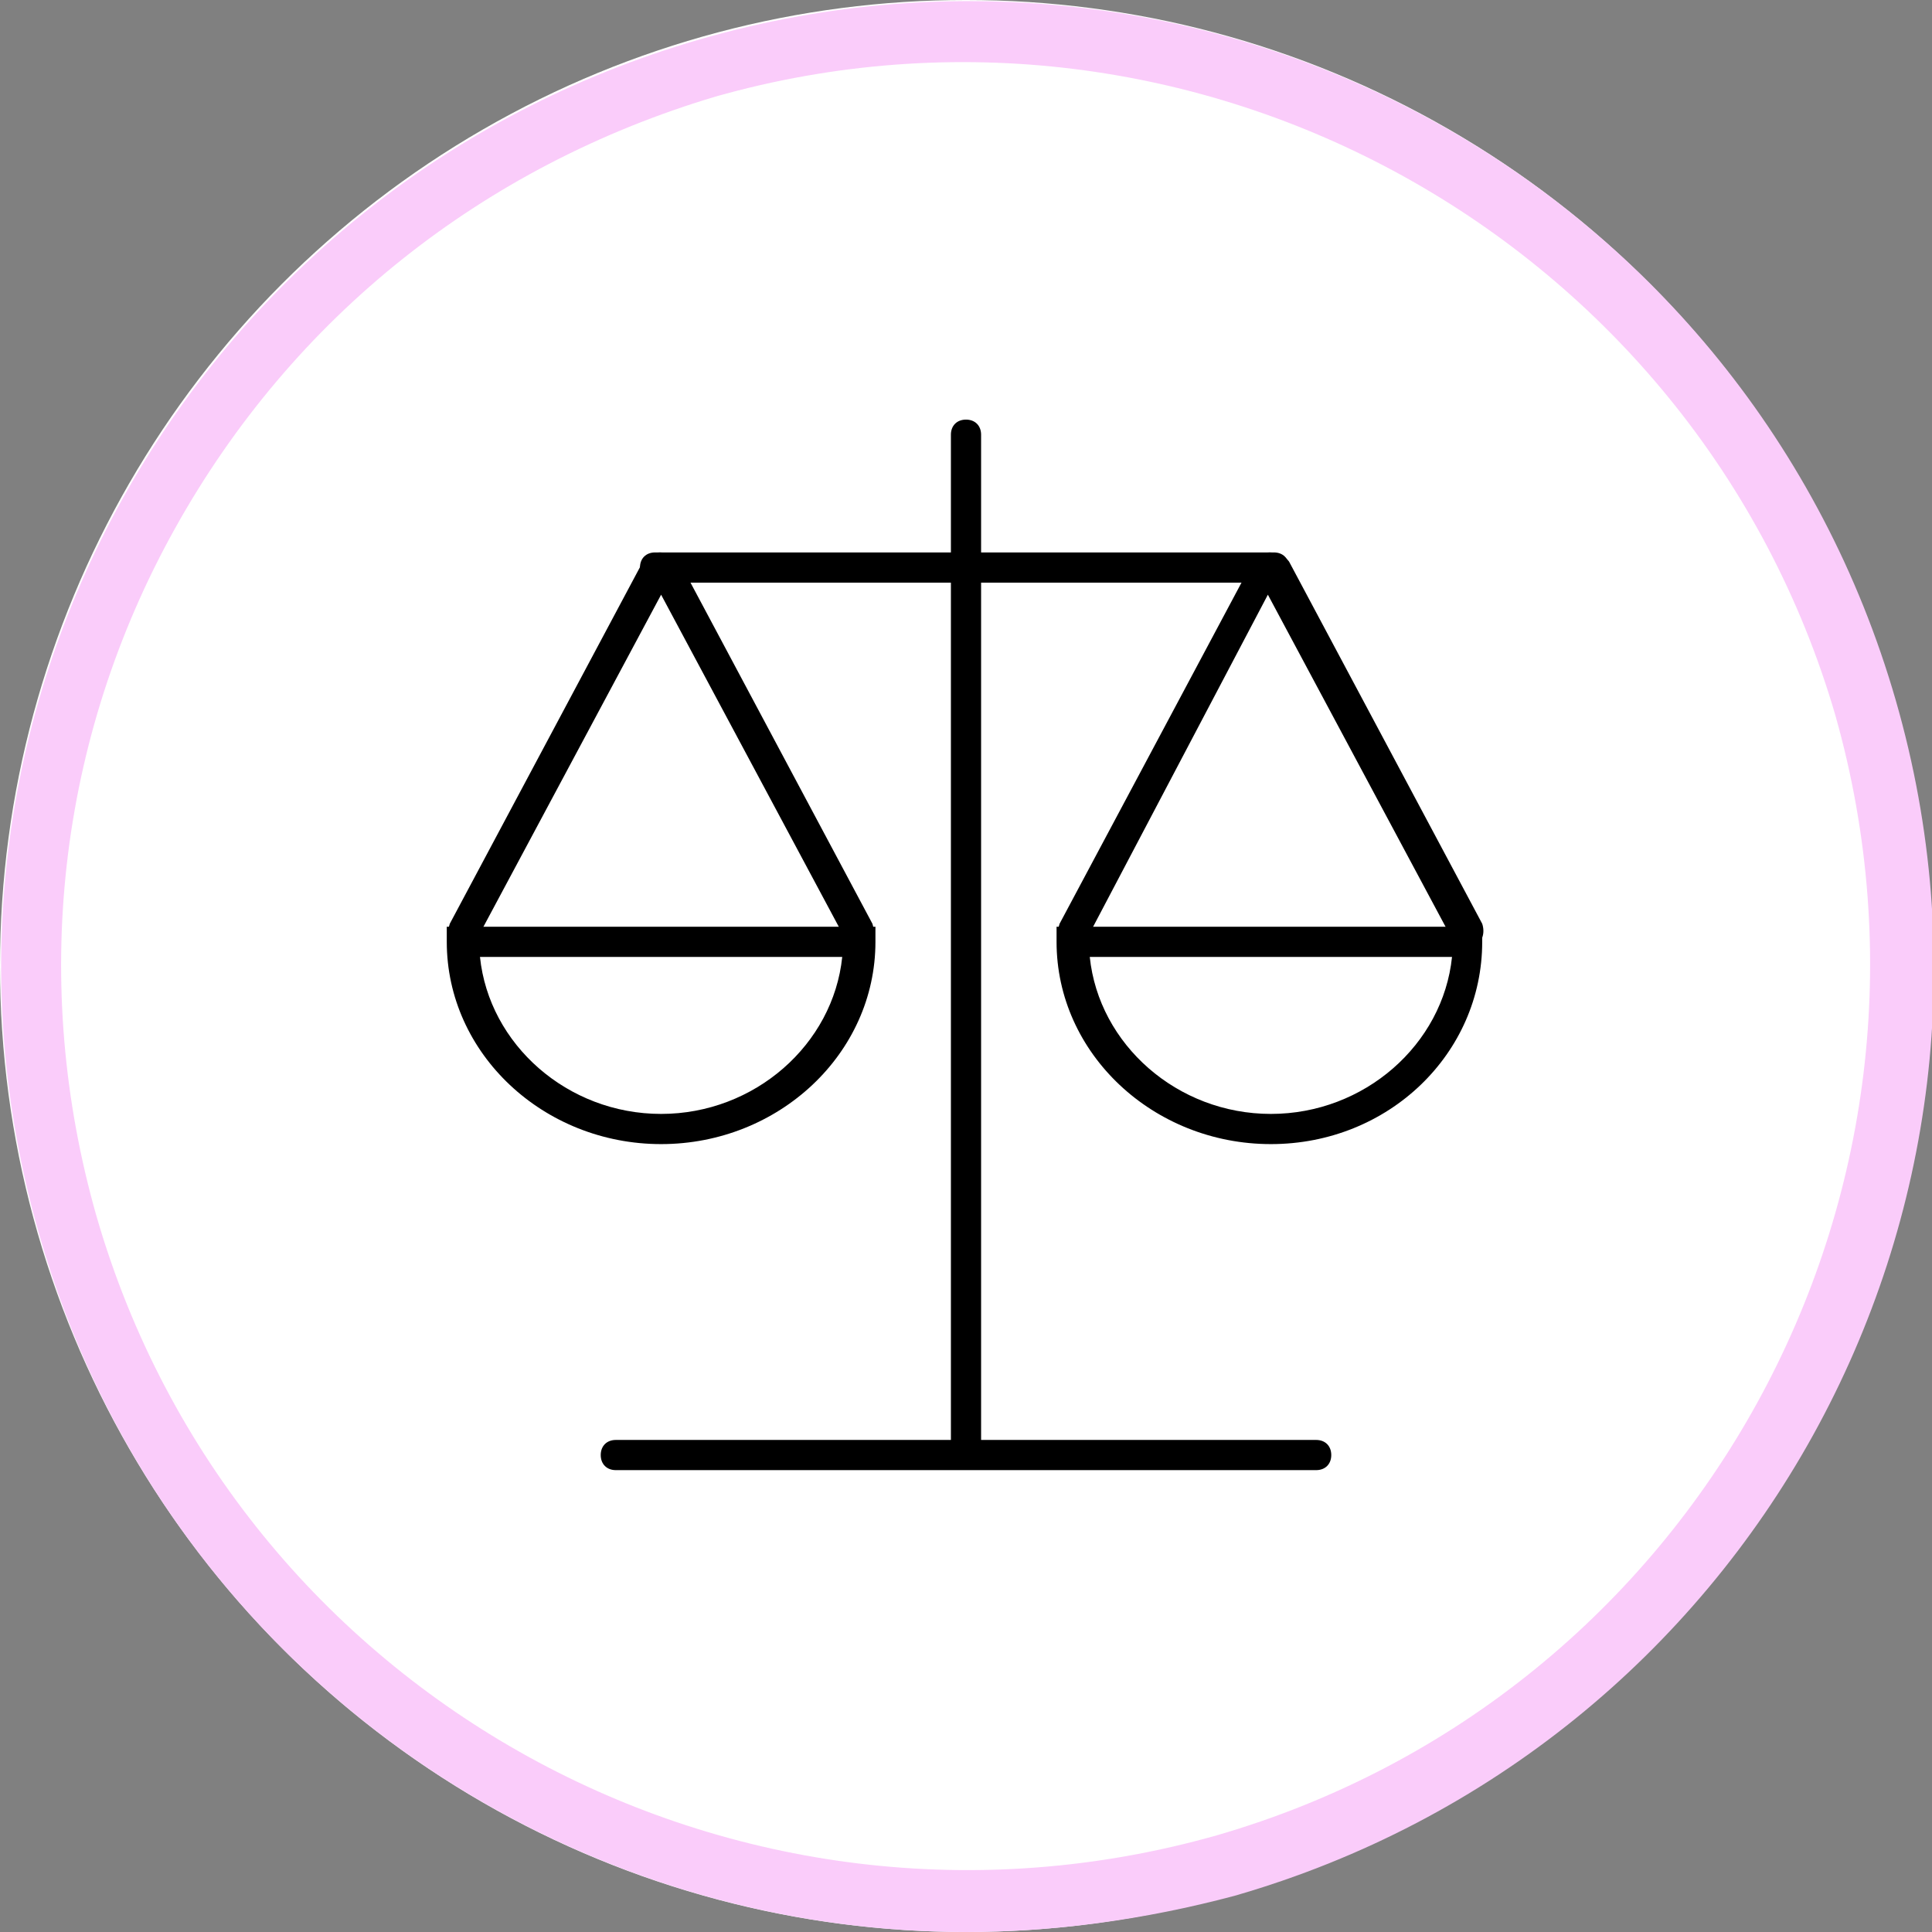 <?xml version="1.0" encoding="utf-8"?>
<!-- Generator: Adobe Illustrator 25.4.1, SVG Export Plug-In . SVG Version: 6.00 Build 0)  -->
<svg version="1.1" id="Layer_1" xmlns="http://www.w3.org/2000/svg" xmlns:xlink="http://www.w3.org/1999/xlink" x="0px" y="0px"
	 viewBox="0 0 64 64" style="enable-background:new 0 0 64 64;" xml:space="preserve">
<rect x="0" y="0" width="64" height="64" fill="#808080" stroke="none"/>
<style type="text/css">
	.st0{fill:#FFFFFF;}
	.st1{fill:#FACCFA;}
</style>
<circle class="st0" cx="32" cy="32" r="32"/>
<g>
	<g>
		<path class="st1" d="M32,64C18.1,64,5.3,54.9,1.3,40.9l0,0c-4.9-17,4.9-34.7,21.9-39.6c17-4.9,34.7,4.9,39.6,21.9
			c4.9,17-4.9,34.7-21.9,39.6C37.9,63.6,34.9,64,32,64z M3.2,40.3c4.6,15.9,21.2,25,37.1,20.5c15.9-4.6,25-21.2,20.5-37.1
			C56.2,7.9,39.6-1.3,23.7,3.2C16,5.5,9.7,10.5,5.8,17.5S1,32.6,3.2,40.3L3.2,40.3z"/>
	</g>
	<g>
		<g>
			<g>
				<g>
					<path d="M21.9,37.9c-3.9,0-7.1-3-7.1-6.7v-0.5H29v0.5C29,34.9,25.8,37.9,21.9,37.9z M15.9,31.7c0.3,2.9,2.9,5.2,6,5.2
						s5.7-2.3,6-5.2H15.9z"/>
				</g>
				<g>
					<path d="M28.5,31.4c-0.2,0-0.4-0.1-0.5-0.3l-6.1-11.4l-6.1,11.4c-0.1,0.3-0.4,0.3-0.7,0.2c-0.3-0.1-0.3-0.4-0.2-0.7l6.4-12
						c0.2-0.4,0.9-0.4,1.2,0l6.4,12c0.1,0.3,0,0.6-0.2,0.7C28.6,31.3,28.6,31.4,28.5,31.4z"/>
				</g>
			</g>
			<g>
				<g>
					<path d="M42.1,37.9c-3.9,0-7.1-3-7.1-6.7v-0.5h14.1v0.5C49.1,34.9,46,37.9,42.1,37.9z M36.1,31.7c0.3,2.9,2.9,5.2,6,5.2
						c3.1,0,5.7-2.3,6-5.2H36.1z"/>
				</g>
				<g>
					<path d="M48.6,31.4c-0.2,0-0.4-0.1-0.5-0.3l-6.1-11.4L36,31.1c-0.1,0.3-0.4,0.3-0.7,0.2c-0.3-0.1-0.3-0.4-0.2-0.7l6.4-12
						c0.2-0.4,0.9-0.4,1.2,0l6.4,12c0.1,0.3,0,0.6-0.2,0.7C48.8,31.3,48.7,31.4,48.6,31.4z"/>
				</g>
			</g>
		</g>
		<g>
			<path d="M42.3,19.3H21.7c-0.3,0-0.5-0.2-0.5-0.5s0.2-0.5,0.5-0.5h20.5c0.3,0,0.5,0.2,0.5,0.5S42.5,19.3,42.3,19.3z"/>
		</g>
		<g>
			<path d="M32,48.6c-0.3,0-0.5-0.2-0.5-0.5V14.4c0-0.3,0.2-0.5,0.5-0.5s0.5,0.2,0.5,0.5v33.6C32.5,48.3,32.3,48.6,32,48.6z"/>
		</g>
		<g>
			<path d="M43.6,48.7H20.4c-0.3,0-0.5-0.2-0.5-0.5s0.2-0.5,0.5-0.5h23.2c0.3,0,0.5,0.2,0.5,0.5S43.9,48.7,43.6,48.7z"/>
		</g>
	</g>
</g>
</svg>
